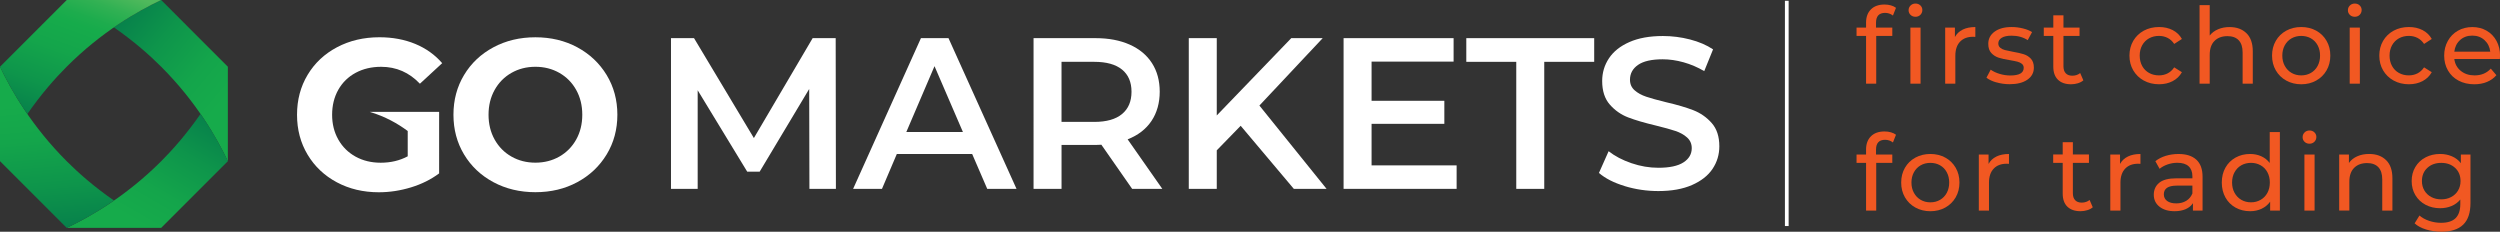 <?xml version="1.0" encoding="UTF-8"?><svg id="Layer_1" xmlns="http://www.w3.org/2000/svg" xmlns:xlink="http://www.w3.org/1999/xlink" viewBox="0 0 1348 124.95"><rect x="0" y="0" width="1348" height="124.95" fill="#333333" stroke="none"/><defs><style>.cls-1{fill:url(#linear-gradient);}.cls-2{fill:#f15822;}.cls-3{fill:#fff;}.cls-4{fill:none;stroke:#fff;stroke-miterlimit:10;stroke-width:2px;}.cls-5{fill:url(#linear-gradient-3);}.cls-6{fill:url(#linear-gradient-4);}.cls-7{fill:url(#linear-gradient-2);}</style><linearGradient id="linear-gradient" x1="65.25" y1="10.19" x2="136.84" y2="70.26" gradientUnits="userSpaceOnUse"><stop offset="0" stop-color="#07814b"/><stop offset=".26" stop-color="#0e954b"/><stop offset=".54" stop-color="#14a54b"/><stop offset=".76" stop-color="#16ab4b"/></linearGradient><linearGradient id="linear-gradient-2" x1="105.43" y1="59.86" x2="60.78" y2="137.2" xlink:href="#linear-gradient"/><linearGradient id="linear-gradient-3" x1="32.97" y1="123.14" x2="25.16" y2="33.78" xlink:href="#linear-gradient"/><linearGradient id="linear-gradient-4" x1="26.13" y1="65.6" x2="54.32" y2="-11.86" gradientUnits="userSpaceOnUse"><stop offset="0" stop-color="#07814b"/><stop offset=".22" stop-color="#0e954b"/><stop offset=".47" stop-color="#14a54b"/><stop offset=".66" stop-color="#16ab4b"/><stop offset=".73" stop-color="#1dac4d"/><stop offset=".84" stop-color="#31b153"/><stop offset=".96" stop-color="#50b95c"/></linearGradient></defs><g><path class="cls-1" d="M86.89,0h0c-7.02,3.35-15.87,8.12-25.48,14.76,10.93,7.56,19.42,15.14,25.49,21.21,18.8,18.8,29.78,37.96,35.96,50.93h0V35.99L86.89,0Z"/><path class="cls-7" d="M122.88,86.9c-3.34-7.02-8.11-15.87-14.75-25.48-7.56,10.93-15.14,19.42-21.21,25.5-18.8,18.8-37.96,29.78-50.93,35.96h0s50.9,0,50.9,0l35.99-35.99h0Z"/><path class="cls-5" d="M61.46,108.13c-10.93-7.56-19.42-15.14-25.5-21.21C17.16,68.12,6.18,48.96,0,35.98h0v50.91l35.98,35.98c7.03-3.34,15.87-8.11,25.48-14.75Z"/><path class="cls-6" d="M14.76,61.46c7.56-10.93,15.14-19.42,21.21-25.5C54.77,17.16,73.93,6.18,86.9,0h0s-50.9,0-50.9,0L0,35.99H0c3.34,7.02,8.11,15.86,14.75,25.47Z"/></g><g><g><path class="cls-3" d="M436.44,101.84l-.12-53.87-26.7,44.58h-6.73l-26.7-43.88v53.17h-14.39V20.57h12.42l32.27,53.87,31.69-53.87h12.42l.12,81.27h-14.28Z"/><path class="cls-3" d="M524.2,83.03h-40.63l-8.01,18.81h-15.56l36.57-81.27h14.86l36.68,81.27h-15.79l-8.13-18.81Zm-4.99-11.84l-15.32-35.52-15.21,35.52h30.53Z"/><path class="cls-3" d="M610.46,101.84l-16.6-23.8c-.7,.08-1.74,.12-3.14,.12h-18.34v23.68h-15.09V20.57h33.43c7.04,0,13.18,1.16,18.4,3.48,5.22,2.32,9.23,5.65,12.02,9.98,2.79,4.34,4.18,9.48,4.18,15.44s-1.49,11.38-4.47,15.79c-2.98,4.41-7.26,7.7-12.83,9.87l18.69,26.7h-16.25Zm-5.46-64.32c-3.41-2.79-8.4-4.18-14.98-4.18h-17.65v32.39h17.65c6.58,0,11.57-1.41,14.98-4.24,3.41-2.83,5.11-6.83,5.11-12.02s-1.7-9.17-5.11-11.96Z"/><path class="cls-3" d="M668.97,67.82l-12.89,13.24v20.78h-15.09V20.57h15.09V62.25l40.17-41.68h16.95l-34.13,36.34,36.22,44.93h-17.65l-28.67-34.02Z"/><path class="cls-3" d="M785.41,89.18v12.65h-60.95V20.57h59.32v12.65h-44.23v21.13h39.24v12.42h-39.24v22.4h45.86Z"/><path class="cls-3" d="M817.56,33.34h-26.93v-12.77h68.96v12.77h-26.93V101.84h-15.09V33.34Z"/><path class="cls-3" d="M876.02,100.33c-5.84-1.78-10.47-4.14-13.87-7.08l5.22-11.72c3.33,2.63,7.41,4.78,12.25,6.44,4.83,1.66,9.69,2.49,14.57,2.49,6.04,0,10.55-.97,13.53-2.9,2.98-1.93,4.47-4.49,4.47-7.66,0-2.32-.83-4.24-2.5-5.75-1.66-1.51-3.77-2.69-6.33-3.54-2.55-.85-6.04-1.82-10.45-2.9-6.19-1.47-11.2-2.94-15.03-4.41-3.83-1.47-7.12-3.77-9.87-6.91-2.75-3.13-4.12-7.37-4.12-12.71,0-4.49,1.22-8.57,3.66-12.25,2.44-3.68,6.11-6.6,11.03-8.76,4.91-2.17,10.93-3.25,18.05-3.25,4.95,0,9.83,.62,14.63,1.86,4.8,1.24,8.94,3.02,12.42,5.34l-4.76,11.73c-3.56-2.09-7.28-3.68-11.14-4.76-3.87-1.08-7.63-1.62-11.26-1.62-5.96,0-10.39,1.01-13.29,3.02-2.9,2.01-4.35,4.68-4.35,8.01,0,2.32,.83,4.22,2.5,5.69,1.66,1.47,3.77,2.63,6.33,3.48,2.55,.85,6.04,1.82,10.45,2.9,6.04,1.39,10.99,2.85,14.86,4.35,3.87,1.51,7.18,3.81,9.92,6.91,2.75,3.1,4.12,7.28,4.12,12.54,0,4.49-1.22,8.55-3.66,12.19-2.44,3.64-6.14,6.54-11.09,8.71-4.95,2.17-10.99,3.25-18.11,3.25-6.27,0-12.33-.89-18.17-2.67Z"/></g><g><path class="cls-3" d="M266.02,98.21c-6.73-3.62-12-8.6-15.81-14.94-3.81-6.35-5.71-13.48-5.71-21.41s1.9-15.06,5.71-21.4c3.81-6.35,9.08-11.33,15.81-14.94,6.73-3.62,14.29-5.42,22.67-5.42s15.93,1.81,22.62,5.42c6.69,3.62,11.96,8.6,15.81,14.94,3.84,6.35,5.77,13.48,5.77,21.4s-1.92,15.06-5.77,21.41c-3.85,6.35-9.12,11.33-15.81,14.94-6.69,3.62-14.23,5.42-22.62,5.42s-15.94-1.81-22.67-5.42Zm35.6-13.79c3.84-2.19,6.86-5.25,9.06-9.17,2.19-3.92,3.29-8.38,3.29-13.39s-1.1-9.46-3.29-13.38c-2.19-3.93-5.21-6.98-9.06-9.18-3.85-2.19-8.16-3.29-12.93-3.29s-9.08,1.1-12.92,3.29c-3.85,2.19-6.86,5.25-9.06,9.18-2.19,3.92-3.29,8.38-3.29,13.38s1.1,9.46,3.29,13.39c2.19,3.92,5.21,6.98,9.06,9.17,3.84,2.19,8.15,3.29,12.92,3.29s9.08-1.1,12.93-3.29Z"/><path class="cls-3" d="M199.33,60.31c8.52,2.56,15.18,6.36,20.51,10.33v13.64c-4.31,2.31-9.16,3.46-14.55,3.46-5.08,0-9.6-1.1-13.57-3.29-3.96-2.19-7.06-5.25-9.29-9.18-2.23-3.93-3.35-8.39-3.35-13.39s1.11-9.58,3.35-13.51c2.23-3.93,5.35-6.97,9.35-9.12,4-2.15,8.58-3.23,13.74-3.23,8.16,0,15.12,3.04,20.9,9.12l12.01-11.08c-3.92-4.54-8.77-8-14.55-10.39-5.77-2.38-12.2-3.58-19.28-3.58-8.47,0-16.09,1.79-22.86,5.37-6.77,3.58-12.06,8.54-15.87,14.89-3.81,6.35-5.71,13.53-5.71,21.53s1.9,15.18,5.71,21.53c3.81,6.35,9.06,11.31,15.76,14.89,6.7,3.58,14.24,5.37,22.63,5.37,5.85,0,11.66-.89,17.43-2.66,5.71-1.75,10.74-4.26,15.09-7.51V60.43l-.11-.12h-37.33Z"/></g></g><g><path class="cls-2" d="M1011.55,12.25v2.62h8.78v4.51h-8.67v25.72h-5.48V19.38h-5.13v-4.51h5.13v-2.68c0-3,.87-5.38,2.62-7.13,1.75-1.75,4.2-2.62,7.36-2.62,1.22,0,2.36,.15,3.42,.46,1.06,.3,1.98,.74,2.74,1.31l-1.65,4.16c-1.25-.95-2.66-1.43-4.22-1.43-3.27,0-4.9,1.77-4.9,5.3Zm18.62-4.22c-.7-.69-1.06-1.52-1.06-2.51s.35-1.83,1.06-2.54c.7-.7,1.59-1.06,2.65-1.06s1.95,.33,2.65,1c.7,.67,1.06,1.49,1.06,2.48s-.35,1.89-1.06,2.6c-.7,.7-1.59,1.05-2.65,1.05s-1.95-.34-2.65-1.03Zm-.08,6.84h5.48v30.23h-5.48V14.87Z"/><path class="cls-2" d="M1058.31,15.95c1.86-.91,4.13-1.37,6.79-1.37v5.31c-.3-.04-.72-.06-1.25-.06-2.97,0-5.3,.88-6.99,2.65-1.69,1.77-2.54,4.29-2.54,7.56v15.06h-5.48V14.87h5.25v5.08c.95-1.75,2.36-3.08,4.22-3.99Z"/><path class="cls-2" d="M1076.46,44.44c-2.28-.66-4.07-1.51-5.36-2.54l2.28-4.33c1.33,.95,2.95,1.71,4.85,2.28,1.9,.57,3.82,.85,5.76,.85,4.79,0,7.19-1.37,7.19-4.11,0-.91-.32-1.63-.97-2.17-.65-.53-1.45-.92-2.42-1.17-.97-.25-2.35-.52-4.14-.83-2.43-.38-4.42-.82-5.96-1.31-1.54-.49-2.86-1.33-3.96-2.51-1.11-1.18-1.65-2.83-1.65-4.96,0-2.74,1.14-4.93,3.42-6.59,2.28-1.65,5.34-2.48,9.18-2.48,2.01,0,4.03,.25,6.05,.74,2.01,.49,3.67,1.16,4.96,2l-2.34,4.33c-2.47-1.6-5.38-2.4-8.73-2.4-2.32,0-4.09,.38-5.3,1.14-1.22,.76-1.83,1.77-1.83,3.02,0,.99,.34,1.77,1.03,2.34,.69,.57,1.53,.99,2.54,1.25,1.01,.27,2.43,.57,4.25,.91,2.43,.42,4.4,.86,5.9,1.34,1.5,.47,2.78,1.28,3.85,2.42,1.06,1.14,1.6,2.74,1.6,4.79,0,2.74-1.17,4.92-3.51,6.53-2.34,1.62-5.52,2.42-9.55,2.42-2.47,0-4.85-.33-7.13-1Z"/><path class="cls-2" d="M1123.34,43.33c-.8,.69-1.79,1.21-2.97,1.57-1.18,.36-2.4,.54-3.65,.54-3.04,0-5.4-.82-7.07-2.45-1.67-1.63-2.51-3.97-2.51-7.02V19.38h-5.13v-4.51h5.13v-6.62h5.48v6.62h8.67v4.51h-8.67v16.37c0,1.63,.41,2.89,1.23,3.76,.82,.87,1.99,1.31,3.51,1.31,1.67,0,3.1-.47,4.28-1.43l1.71,3.94Z"/><path class="cls-2" d="M1155.93,43.44c-2.41-1.33-4.31-3.17-5.68-5.5-1.37-2.34-2.05-4.99-2.05-7.96s.69-5.62,2.05-7.96c1.37-2.34,3.26-4.16,5.68-5.48,2.41-1.31,5.16-1.97,8.24-1.97,2.74,0,5.18,.55,7.33,1.65,2.15,1.1,3.81,2.7,4.99,4.79l-4.16,2.68c-.95-1.44-2.13-2.53-3.54-3.25-1.41-.72-2.97-1.08-4.68-1.08-1.98,0-3.75,.44-5.33,1.31-1.58,.88-2.81,2.12-3.71,3.74-.89,1.62-1.34,3.47-1.34,5.56s.45,4,1.34,5.62c.89,1.62,2.13,2.86,3.71,3.74,1.58,.88,3.36,1.31,5.33,1.31,1.71,0,3.27-.36,4.68-1.08,1.41-.72,2.59-1.81,3.54-3.25l4.16,2.62c-1.18,2.09-2.84,3.7-4.99,4.82-2.15,1.12-4.59,1.68-7.33,1.68-3.08,0-5.83-.67-8.24-2Z"/><path class="cls-2" d="M1211.31,17.92c2.26,2.22,3.39,5.48,3.39,9.78v17.4h-5.48V28.33c0-2.93-.7-5.13-2.11-6.62-1.41-1.48-3.42-2.22-6.05-2.22-2.97,0-5.3,.86-7.02,2.6-1.71,1.73-2.56,4.21-2.56,7.44v15.57h-5.48V2.78h5.48V19.15c1.14-1.44,2.63-2.57,4.48-3.36,1.85-.8,3.91-1.2,6.19-1.2,3.84,0,6.89,1.11,9.15,3.34Z"/><path class="cls-2" d="M1232.73,43.44c-2.4-1.33-4.27-3.17-5.62-5.5-1.35-2.34-2.02-4.99-2.02-7.96s.67-5.62,2.02-7.96c1.35-2.34,3.22-4.16,5.62-5.48,2.4-1.31,5.1-1.97,8.1-1.97s5.69,.66,8.07,1.97c2.38,1.31,4.24,3.14,5.59,5.48,1.35,2.34,2.02,4.99,2.02,7.96s-.68,5.62-2.02,7.96c-1.35,2.34-3.21,4.17-5.59,5.5-2.38,1.33-5.07,2-8.07,2s-5.7-.67-8.1-2Zm13.32-4.13c1.54-.89,2.75-2.15,3.62-3.77,.87-1.62,1.31-3.47,1.31-5.56s-.44-3.94-1.31-5.56c-.87-1.62-2.08-2.86-3.62-3.74-1.54-.87-3.28-1.31-5.22-1.31s-3.68,.44-5.22,1.31c-1.54,.88-2.76,2.12-3.65,3.74-.89,1.62-1.34,3.47-1.34,5.56s.45,3.94,1.34,5.56c.89,1.62,2.11,2.87,3.65,3.77,1.54,.89,3.28,1.34,5.22,1.34s3.68-.45,5.22-1.34Z"/><path class="cls-2" d="M1267.04,8.03c-.7-.69-1.05-1.52-1.05-2.51s.35-1.83,1.05-2.54c.7-.7,1.59-1.06,2.65-1.06s1.95,.33,2.65,1c.7,.67,1.06,1.49,1.06,2.48s-.35,1.89-1.06,2.6c-.7,.7-1.59,1.05-2.65,1.05s-1.95-.34-2.65-1.03Zm-.08,6.84h5.48v30.23h-5.48V14.87Z"/><path class="cls-2" d="M1290.65,43.44c-2.41-1.33-4.31-3.17-5.68-5.5-1.37-2.34-2.05-4.99-2.05-7.96s.69-5.62,2.05-7.96c1.37-2.34,3.26-4.16,5.68-5.48,2.41-1.31,5.16-1.97,8.24-1.97,2.74,0,5.18,.55,7.33,1.65,2.15,1.1,3.81,2.7,4.99,4.79l-4.16,2.68c-.95-1.44-2.13-2.53-3.54-3.25-1.41-.72-2.97-1.08-4.68-1.08-1.98,0-3.75,.44-5.33,1.31-1.58,.88-2.81,2.12-3.71,3.74-.89,1.62-1.34,3.47-1.34,5.56s.45,4,1.34,5.62c.89,1.62,2.13,2.86,3.71,3.74,1.58,.88,3.36,1.31,5.33,1.31,1.71,0,3.27-.36,4.68-1.08,1.41-.72,2.59-1.81,3.54-3.25l4.16,2.62c-1.18,2.09-2.84,3.7-4.99,4.82-2.15,1.12-4.59,1.68-7.33,1.68-3.08,0-5.83-.67-8.24-2Z"/><path class="cls-2" d="M1347.89,31.81h-24.53c.34,2.66,1.51,4.8,3.51,6.42,2,1.62,4.48,2.42,7.44,2.42,3.61,0,6.52-1.22,8.73-3.65l3.02,3.54c-1.37,1.6-3.07,2.81-5.1,3.65-2.03,.84-4.31,1.25-6.81,1.25-3.19,0-6.03-.66-8.5-1.97-2.47-1.31-4.38-3.15-5.73-5.5-1.35-2.36-2.02-5.02-2.02-7.98s.66-5.57,1.97-7.93c1.31-2.36,3.12-4.19,5.42-5.5,2.3-1.31,4.9-1.97,7.79-1.97s5.46,.66,7.73,1.97c2.26,1.31,4.03,3.15,5.31,5.5,1.27,2.36,1.91,5.06,1.91,8.1,0,.42-.04,.97-.11,1.65Zm-21.42-10.21c-1.77,1.6-2.8,3.69-3.11,6.27h19.39c-.3-2.55-1.34-4.63-3.11-6.25-1.77-1.62-3.96-2.42-6.59-2.42s-4.82,.8-6.59,2.4Z"/><path class="cls-2" d="M1011.55,80.69v2.62h8.78v4.51h-8.67v25.72h-5.48v-25.72h-5.13v-4.51h5.13v-2.68c0-3,.87-5.38,2.62-7.13s4.2-2.62,7.36-2.62c1.22,0,2.36,.15,3.42,.46,1.06,.3,1.98,.74,2.74,1.31l-1.65,4.16c-1.25-.95-2.66-1.43-4.22-1.43-3.27,0-4.9,1.77-4.9,5.3Z"/><path class="cls-2" d="M1032.76,111.89c-2.4-1.33-4.27-3.17-5.62-5.5-1.35-2.34-2.02-4.99-2.02-7.96s.67-5.62,2.02-7.96c1.35-2.34,3.22-4.16,5.62-5.48,2.4-1.31,5.1-1.97,8.1-1.97s5.69,.66,8.07,1.97c2.38,1.31,4.24,3.14,5.59,5.48,1.35,2.34,2.02,4.99,2.02,7.96s-.68,5.62-2.02,7.96c-1.35,2.34-3.21,4.17-5.59,5.5-2.38,1.33-5.07,2-8.07,2s-5.7-.67-8.1-2Zm13.32-4.13c1.54-.89,2.75-2.15,3.62-3.77,.87-1.62,1.31-3.47,1.31-5.56s-.44-3.94-1.31-5.56c-.87-1.62-2.08-2.86-3.62-3.74-1.54-.87-3.28-1.31-5.22-1.31s-3.68,.44-5.22,1.31c-1.54,.88-2.76,2.12-3.65,3.74-.89,1.62-1.34,3.47-1.34,5.56s.45,3.94,1.34,5.56c.89,1.62,2.11,2.87,3.65,3.77,1.54,.89,3.28,1.34,5.22,1.34s3.68-.45,5.22-1.34Z"/><path class="cls-2" d="M1076.45,84.4c1.86-.91,4.13-1.37,6.79-1.37v5.31c-.3-.04-.72-.06-1.25-.06-2.97,0-5.3,.88-6.99,2.65-1.69,1.77-2.54,4.29-2.54,7.56v15.06h-5.48v-30.23h5.25v5.08c.95-1.75,2.36-3.08,4.22-3.99Z"/><path class="cls-2" d="M1128.41,111.77c-.8,.69-1.79,1.21-2.97,1.57-1.18,.36-2.4,.54-3.65,.54-3.04,0-5.4-.82-7.07-2.45-1.67-1.63-2.51-3.97-2.51-7.02v-16.6h-5.13v-4.51h5.13v-6.62h5.48v6.62h8.67v4.51h-8.67v16.37c0,1.63,.41,2.89,1.23,3.76,.82,.87,1.99,1.31,3.51,1.31,1.67,0,3.1-.47,4.28-1.43l1.71,3.94Z"/><path class="cls-2" d="M1147.34,84.4c1.86-.91,4.13-1.37,6.79-1.37v5.31c-.3-.04-.72-.06-1.25-.06-2.97,0-5.3,.88-6.99,2.65-1.69,1.77-2.54,4.29-2.54,7.56v15.06h-5.48v-30.23h5.25v5.08c.95-1.75,2.36-3.08,4.22-3.99Z"/><path class="cls-2" d="M1184.28,86.11c2.23,2.05,3.34,5.11,3.34,9.18v18.25h-5.19v-3.99c-.91,1.41-2.22,2.48-3.91,3.22-1.69,.74-3.7,1.11-6.02,1.11-3.38,0-6.09-.82-8.13-2.45-2.04-1.63-3.05-3.78-3.05-6.44s.97-4.8,2.91-6.42c1.94-1.62,5.02-2.42,9.24-2.42h8.67v-1.08c0-2.36-.69-4.16-2.05-5.42-1.37-1.25-3.38-1.88-6.05-1.88-1.79,0-3.54,.3-5.25,.88-1.71,.59-3.16,1.38-4.34,2.37l-2.28-4.11c1.56-1.25,3.42-2.22,5.59-2.88,2.17-.66,4.47-1,6.9-1,4.18,0,7.39,1.03,9.61,3.08Zm-5.45,22.16c1.52-.93,2.62-2.25,3.31-3.96v-4.22h-8.44c-4.64,0-6.96,1.56-6.96,4.68,0,1.52,.59,2.72,1.77,3.59,1.18,.87,2.82,1.31,4.91,1.31s3.9-.47,5.42-1.4Z"/><path class="cls-2" d="M1229.31,71.22v42.32h-5.25v-4.79c-1.22,1.67-2.76,2.95-4.62,3.82-1.86,.87-3.92,1.31-6.16,1.31-2.93,0-5.55-.65-7.87-1.94-2.32-1.29-4.14-3.11-5.45-5.45-1.31-2.34-1.97-5.03-1.97-8.07s.66-5.72,1.97-8.04c1.31-2.32,3.13-4.12,5.45-5.42,2.32-1.29,4.94-1.94,7.87-1.94,2.17,0,4.16,.41,5.99,1.23,1.83,.82,3.34,2.02,4.56,3.62v-16.65h5.48Zm-10.38,36.53c1.56-.89,2.78-2.15,3.65-3.77,.87-1.62,1.31-3.47,1.31-5.56s-.44-3.94-1.31-5.56c-.87-1.62-2.09-2.86-3.65-3.74-1.56-.87-3.29-1.31-5.19-1.31s-3.68,.44-5.22,1.31c-1.54,.88-2.76,2.12-3.65,3.74-.89,1.62-1.34,3.47-1.34,5.56s.45,3.94,1.34,5.56c.89,1.62,2.11,2.87,3.65,3.77,1.54,.89,3.28,1.34,5.22,1.34s3.63-.45,5.19-1.34Z"/><path class="cls-2" d="M1242.62,76.47c-.7-.69-1.05-1.52-1.05-2.51s.35-1.83,1.05-2.54c.7-.7,1.59-1.06,2.65-1.06s1.95,.33,2.65,1c.7,.67,1.06,1.49,1.06,2.48s-.35,1.89-1.06,2.6c-.7,.7-1.59,1.05-2.65,1.05s-1.95-.34-2.65-1.03Zm-.08,6.84h5.48v30.23h-5.48v-30.23Z"/><path class="cls-2" d="M1286.6,86.36c2.26,2.22,3.39,5.48,3.39,9.78v17.4h-5.48v-16.77c0-2.93-.7-5.13-2.11-6.62-1.41-1.48-3.42-2.22-6.05-2.22-2.97,0-5.3,.86-7.02,2.6-1.71,1.73-2.56,4.21-2.56,7.44v15.57h-5.48v-30.23h5.25v4.56c1.1-1.56,2.6-2.76,4.48-3.59,1.88-.84,4.02-1.26,6.42-1.26,3.84,0,6.89,1.11,9.15,3.34Z"/><path class="cls-2" d="M1332.08,83.31v26.12c0,5.28-1.31,9.19-3.94,11.72-2.62,2.53-6.54,3.79-11.75,3.79-2.85,0-5.57-.39-8.16-1.17-2.58-.78-4.68-1.89-6.27-3.34l2.62-4.22c1.41,1.22,3.14,2.18,5.22,2.88,2.07,.7,4.21,1.05,6.42,1.05,3.53,0,6.15-.84,7.84-2.51,1.69-1.67,2.54-4.22,2.54-7.64v-2.4c-1.29,1.56-2.88,2.73-4.76,3.51-1.88,.78-3.93,1.17-6.13,1.17-2.89,0-5.5-.62-7.84-1.85-2.34-1.24-4.17-2.97-5.5-5.19-1.33-2.22-2-4.76-2-7.61s.67-5.39,2-7.61c1.33-2.22,3.17-3.94,5.5-5.16,2.34-1.22,4.95-1.83,7.84-1.83,2.28,0,4.4,.42,6.36,1.26,1.96,.84,3.56,2.07,4.82,3.71v-4.68h5.19Zm-10.41,22.93c1.58-.84,2.82-2.01,3.71-3.51,.89-1.5,1.34-3.2,1.34-5.1,0-2.93-.97-5.29-2.91-7.1-1.94-1.81-4.43-2.71-7.47-2.71s-5.59,.9-7.53,2.71c-1.94,1.81-2.91,4.17-2.91,7.1,0,1.9,.45,3.6,1.34,5.1,.89,1.5,2.13,2.67,3.71,3.51,1.58,.84,3.38,1.25,5.39,1.25s3.75-.42,5.33-1.25Z"/></g><line class="cls-4" x1="963.43" y1=".43" x2="963.43" y2="121.88"/></svg>